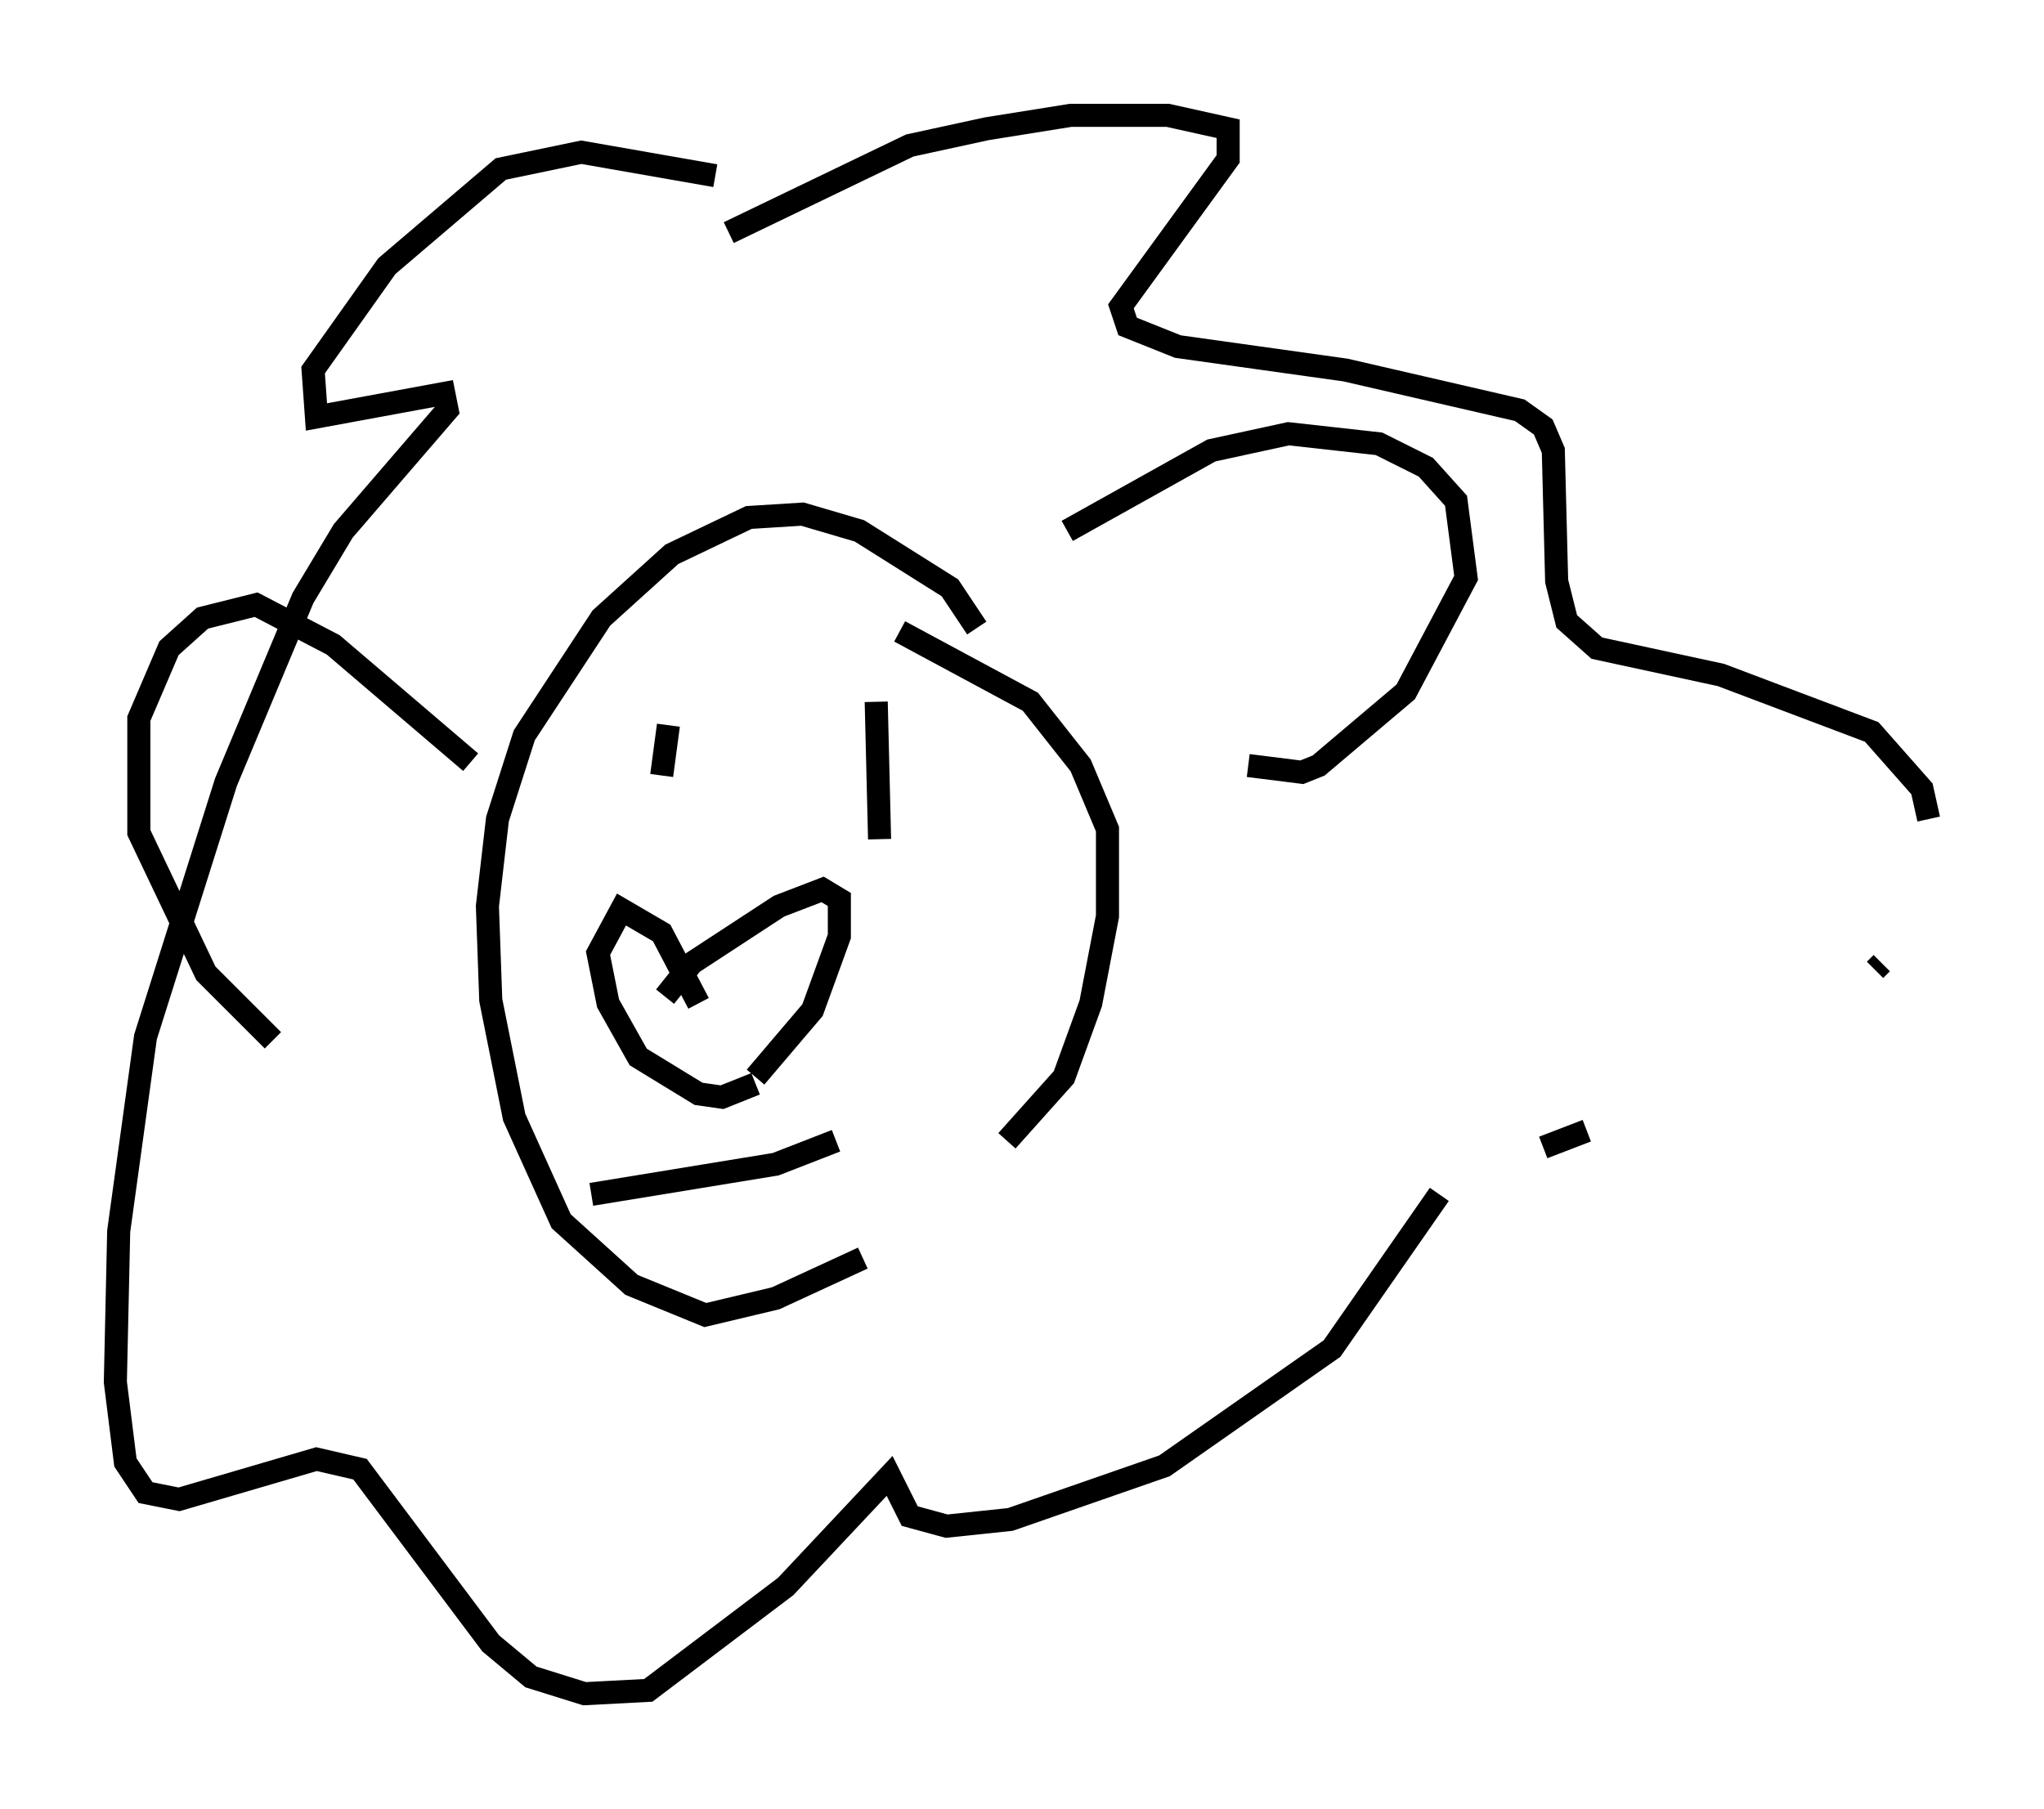 <?xml version="1.0" encoding="utf-8" ?>
<svg baseProfile="full" height="78.413" version="1.1" width="88.581" xmlns="http://www.w3.org/2000/svg" xmlns:ev="http://www.w3.org/2001/xml-events" xmlns:xlink="http://www.w3.org/1999/xlink"><defs /><rect fill="white" height="78.413" width="88.581" x="0" y="0" /><path d="M49.447, 30.709 m0.0, 0.0 m-7.117, -3.486 l-1.162, -1.743 -3.922, -2.469 l-2.469, -0.726 -2.324, 0.145 l-3.341, 1.598 -3.05, 2.76 l-3.341, 5.084 -1.162, 3.631 l-0.436, 3.777 0.145, 4.067 l1.017, 5.084 2.034, 4.503 l3.05, 2.76 3.196, 1.307 l3.05, -0.726 3.777, -1.743 m6.246, -5.084 l2.469, -2.76 1.162, -3.196 l0.726, -3.777 0.0, -3.777 l-1.162, -2.76 -2.179, -2.76 l-5.665, -3.05 m-8.715, 16.123 l-1.598, -3.05 -1.743, -1.017 l-1.017, 1.888 0.436, 2.179 l1.307, 2.324 2.615, 1.598 l1.017, 0.145 1.453, -0.581 m-3.922, -3.777 l1.162, -1.453 3.777, -2.469 l1.888, -0.726 0.726, 0.436 l0.0, 1.598 -1.162, 3.196 l-2.469, 2.905 m5.229, -16.268 l0.145, 5.955 m-9.151, -4.939 l-0.291, 2.179 m-3.05, 18.156 l7.989, -1.307 2.615, -1.017 m-4.648, -39.363 l7.844, -3.777 3.341, -0.726 l3.631, -0.581 4.212, 0.0 l2.615, 0.581 0.0, 1.307 l-4.648, 6.391 0.291, 0.872 l2.179, 0.872 7.263, 1.017 l7.553, 1.743 1.017, 0.726 l0.436, 1.017 0.145, 5.665 l0.436, 1.743 1.307, 1.162 l5.374, 1.162 6.536, 2.469 l2.179, 2.469 0.291, 1.307 m-2.034, 6.246 l-0.291, 0.291 m-7.263, 5.084 l0.0, 0.0 m-5.229, 1.888 l-1.888, 0.726 m-4.503, 2.034 l-4.648, 6.682 -7.263, 5.084 l-6.682, 2.324 -2.76, 0.291 l-1.598, -0.436 -0.872, -1.743 l-4.503, 4.793 -5.955, 4.503 l-2.76, 0.145 -2.324, -0.726 l-1.743, -1.453 -5.665, -7.553 l-1.888, -0.436 -5.955, 1.743 l-1.453, -0.291 -0.872, -1.307 l-0.436, -3.486 0.145, -6.536 l1.162, -8.425 3.486, -11.039 l3.341, -7.989 1.743, -2.905 l4.503, -5.229 -0.145, -0.726 l-5.52, 1.017 -0.145, -2.034 l3.196, -4.503 4.939, -4.212 l3.486, -0.726 5.81, 1.017 m15.251, 15.397 l6.246, -3.486 3.341, -0.726 l3.922, 0.436 2.034, 1.017 l1.307, 1.453 0.436, 3.341 l-2.615, 4.939 -3.777, 3.196 l-0.726, 0.291 -2.324, -0.291 m-33.698, -0.145 l-5.955, -5.084 -3.341, -1.743 l-2.324, 0.581 -1.453, 1.307 l-1.307, 3.05 0.0, 4.939 l2.905, 6.101 2.905, 2.905 " fill="none" stroke="black" stroke-width="1" /></svg>